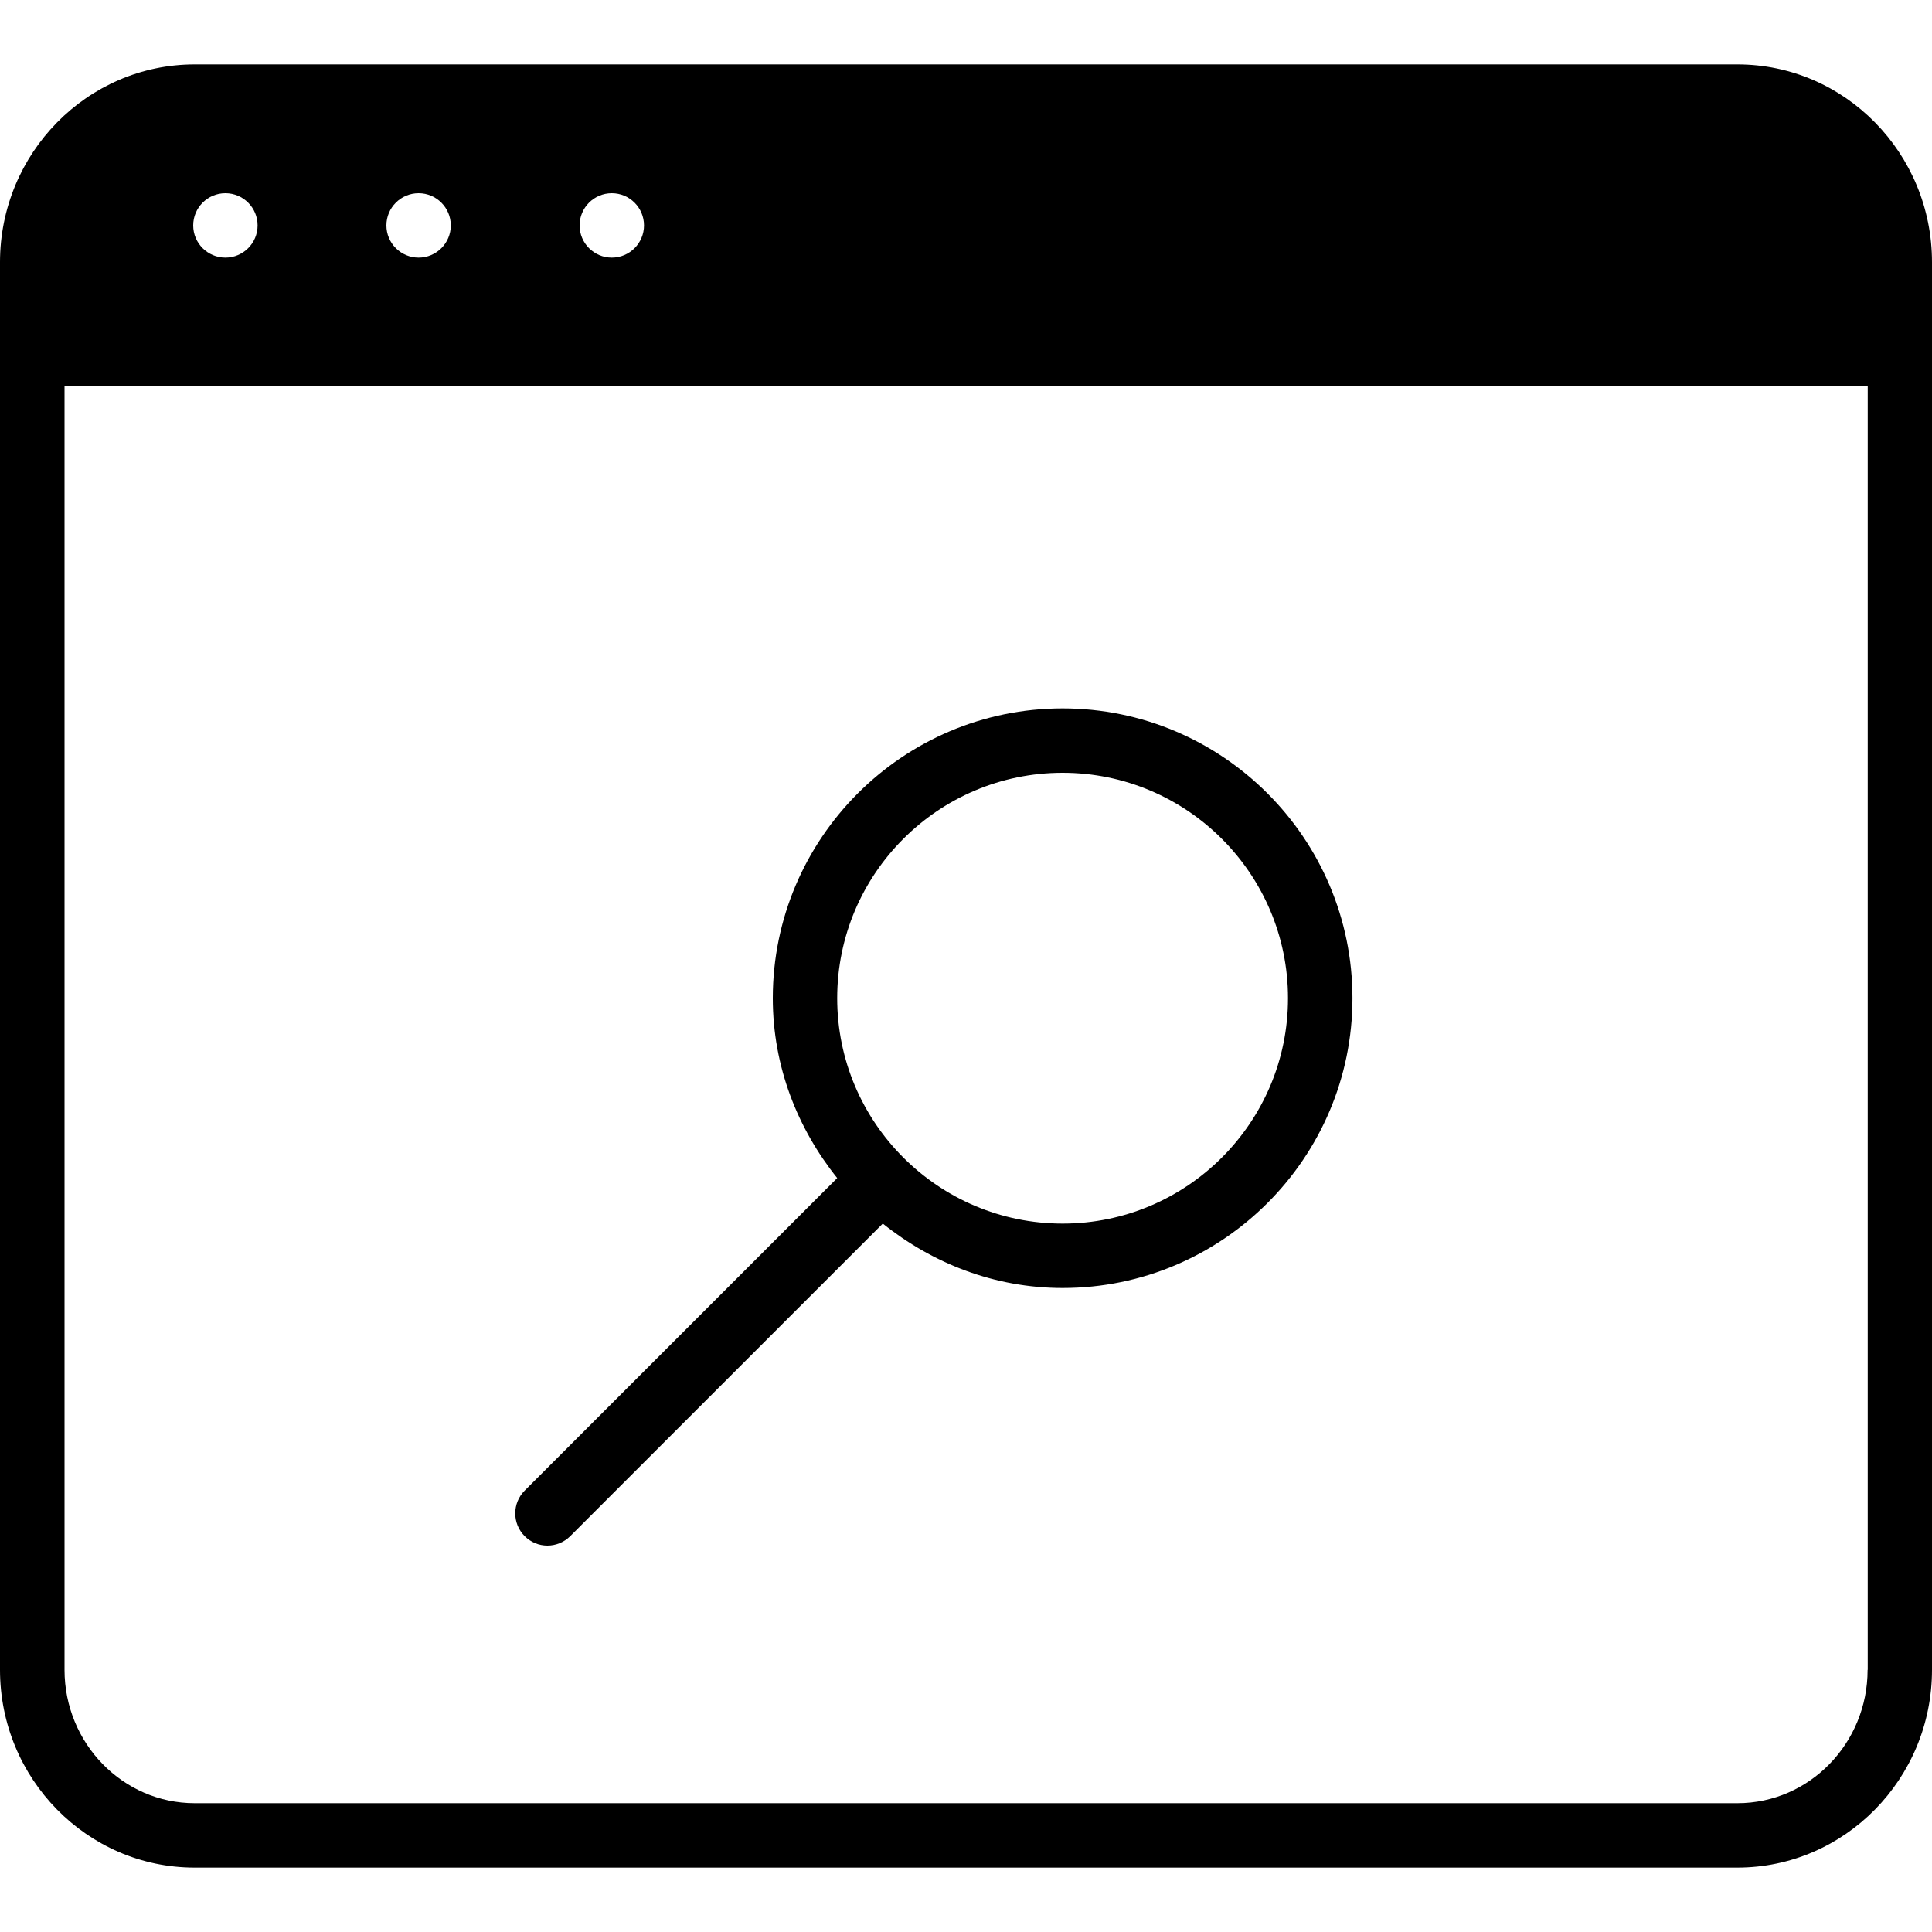 <?xml version="1.0" encoding="iso-8859-1"?>
<!-- Generator: Adobe Illustrator 19.0.0, SVG Export Plug-In . SVG Version: 6.00 Build 0)  -->
<svg version="1.1" id="Layer_1" xmlns="http://www.w3.org/2000/svg" xmlns:xlink="http://www.w3.org/1999/xlink" x="0px" y="0px"
	 viewBox="0 0 30 30" style="enable-background:new 0 0 30 30;" xml:space="preserve">
<g>
	<g>
		<path d="M8.5,24c0.128,0,0.256-0.049,0.354-0.146L13.708,19c0.77,0.616,1.733,1,2.793,1c2.481,0,4.5-2.019,4.5-4.5
			S18.982,11,16.5,11c-2.481,0-4.5,2.019-4.5,4.5c0,1.06,0.384,2.023,1,2.793l-4.853,4.853c-0.195,0.195-0.195,0.512,0,0.707
			C8.245,23.951,8.372,24,8.5,24z M16.5,12c1.93,0,3.5,1.57,3.5,3.5S18.43,19,16.5,19S13,17.43,13,15.5S14.57,12,16.5,12z M26.979,1
			H3.023C1.356,1,0,2.378,0,4.071v21.858C0,27.622,1.356,29,3.021,29h23.957C28.644,29,30,27.622,30,25.929V4.071
			C30,2.378,28.646,1,26.979,1z M9.5,3C9.776,3,10,3.224,10,3.5S9.776,4,9.5,4S9,3.776,9,3.5S9.224,3,9.5,3z M6.5,3
			C6.776,3,7,3.224,7,3.5S6.776,4,6.5,4S6,3.776,6,3.5S6.224,3,6.5,3z M3.5,3C3.776,3,4,3.224,4,3.5S3.776,4,3.5,4S3,3.776,3,3.5
			S3.224,3,3.5,3z M29.002,25.929H29C29,27.072,28.094,28,26.979,28H3.023c-1.115,0-2.021-0.929-2.021-2.071V6h28V25.929z"/>
	</g>
</g>
</svg>
